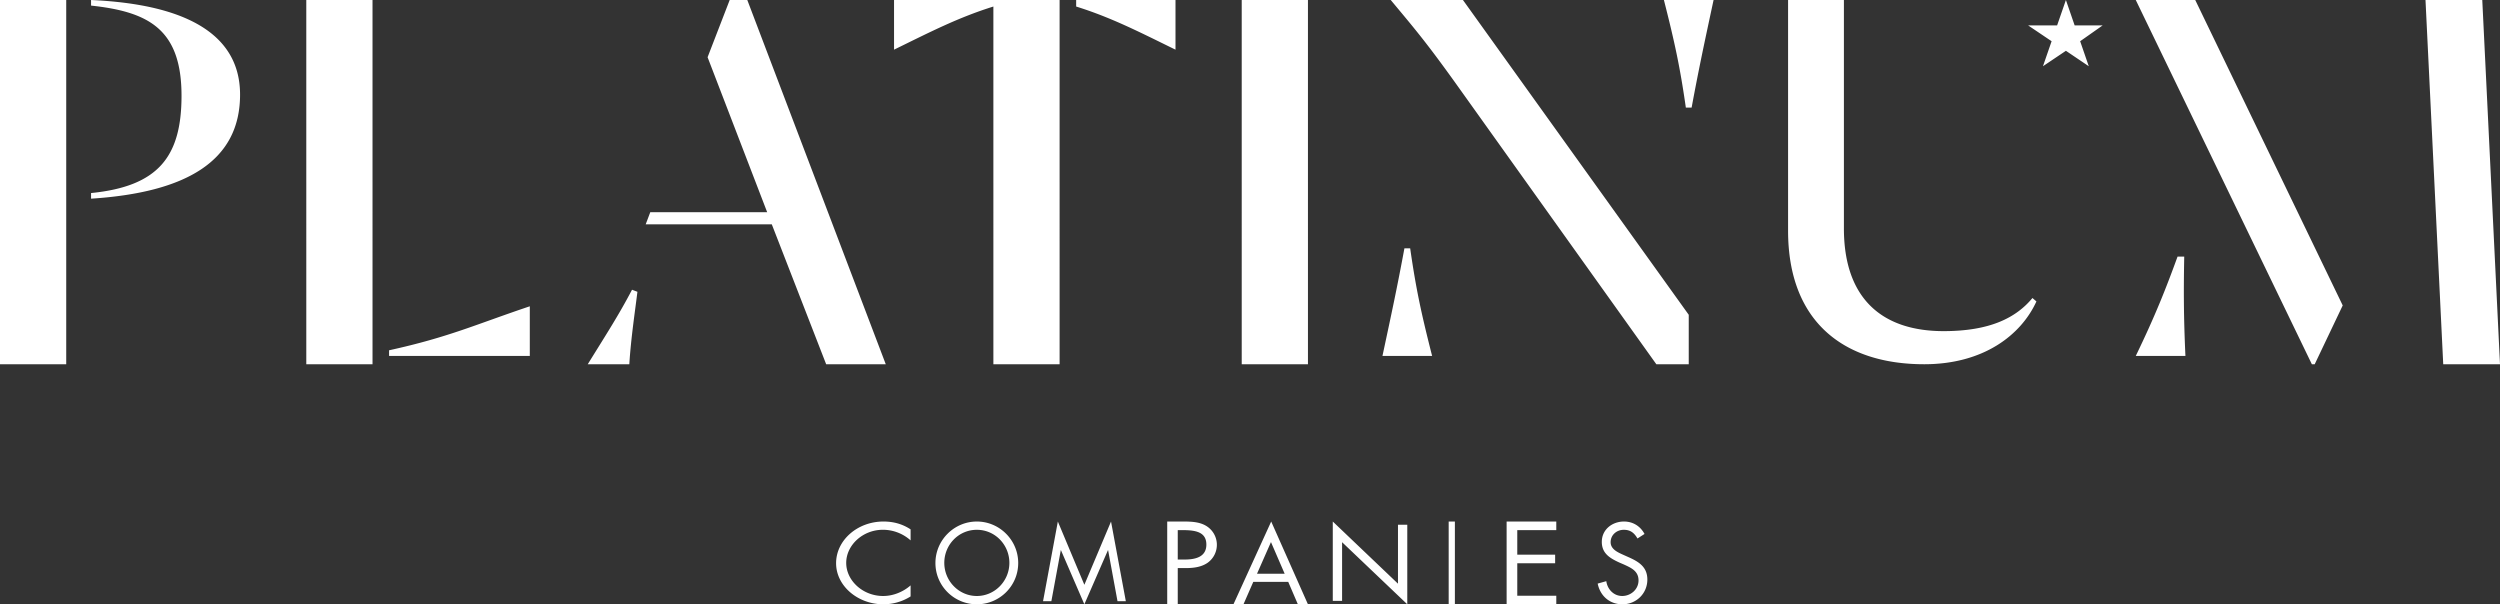 <svg xmlns="http://www.w3.org/2000/svg" width="302" height="73" viewBox="0 0 302 73">
    <rect x="0" y="0" width="302" height="73" fill="#333333" stroke="none"/>
    <g fill="#FFF" fill-rule="evenodd">
        <path d="M21.928 11.56C21.928 3.516 17.937 1.42 11 .676V0c7.287.338 18 2.095 18 11.426 0 8.046-6.511 11.83-18 12.574v-.68c8.125-.809 10.928-4.392 10.928-11.76M120 0v.789c-4.295 1.344-7.639 3.078-12 5.211V0h12zM130 .789V0h12v6c-4.365-2.133-7.708-3.867-12-5.211M0 44h8V0H0zM37 44h8V0h-8zM64 37v6H47v-.685C54.263 40.72 57.438 39.203 64 37M76.348 35l.652.248c-.263 2.19-.781 5.566-.978 8.752H71c2.281-3.686 3.781-5.999 5.348-9M92.673 25.631L85.477 6.913 88.147 0h2.126L107 44h-7.2l-6.568-16.902H78l.555-1.467zM120 44h8V0h-8zM150 44h8V0h-8zM168 0h8.723L204 38.027V44h-3.915L175.76 9.943c-3.498-4.87-4.808-6.4-7.76-9.943M169.653 30h.697c.698 4.876 1.327 7.796 2.65 13h-6c1.113-5.204 1.747-8.124 2.653-13M204.347 13h-.697c-.698-4.876-1.327-7.796-2.65-13h6c-1.113 5.204-1.747 8.124-2.653 13M216 27.862V0h6.744v27.588c0 8.548 4.679 12.412 12.04 12.412 5.573 0 8.74-1.59 10.736-4l.48.414C244.141 40.481 239.6 44 232.445 44 222.745 44 216 38.892 216 27.862M263.048 31h.807c-.075 3.953-.075 7.213.145 12h-6c2.414-4.996 3.657-8.185 5.048-12M265.185 0L283 36.896 279.617 44h-.345L258 0zM299.858 0L302 44h-6.858L293 0zM254 3.07h-3.382L249.561 0l-1.062 3.07H245l2.834 1.91L246.79 8l2.772-1.864L252.324 8l-1.041-3.02zM110 65.278a5.017 5.017 0 0 0-3.346-1.281c-2.448 0-4.432 1.873-4.432 4.001s1.997 3.998 4.462 3.998c1.234 0 2.443-.513 3.316-1.282v1.334a6.179 6.179 0 0 1-3.278.952c-3.1 0-5.722-2.222-5.722-4.964 0-2.77 2.576-5.036 5.722-5.036 1.226 0 2.303.307 3.278.948v1.33zM114.071 67.998c0 2.18 1.755 3.998 3.93 3.998 2.176 0 3.932-1.817 3.932-3.998 0-2.192-1.733-3.998-3.931-3.998-2.202 0-3.931 1.806-3.931 3.998m8.929.015c0 2.78-2.261 4.987-4.998 4.987S113 70.793 113 68.013c0-2.769 2.265-5.013 5.002-5.013 2.737 0 4.998 2.244 4.998 5.013M127.788 63l3.203 7.642L134.212 63 136 72.626h-1.005l-1.135-6.163h-.02L130.99 73l-2.827-6.537h-.02l-1.139 6.163H126zM142.272 67.591h.846c1.414 0 2.61-.376 2.61-1.805 0-1.631-1.502-1.748-2.986-1.748h-.47v3.553zm0 5.409H141V63h1.879c.984 0 2.003.027 2.831.53a2.667 2.667 0 0 1 .2 4.432c-.776.555-1.76.664-2.712.664h-.926V73zM153.533 65.482l-1.685 3.822h3.338l-1.653-3.822zm-2.137 4.81L150.21 73H149l4.56-10L158 73h-1.217l-1.164-2.708h-4.223zM161 63l7.876 7.509v-7.12H170V73l-7.876-7.502v7.085H161zM175 73h.75V63H175zM182 63h6v1.039h-4.713v2.965h4.574v1.039h-4.574v3.922H188V73h-6zM197.807 65.05c-.386-.667-.843-1.05-1.653-1.05-.854 0-1.59.615-1.59 1.5 0 .835.85 1.217 1.501 1.509l.635.285c1.245.55 2.3 1.18 2.3 2.716 0 1.694-1.349 2.99-3.01 2.99-1.537 0-2.685-1.004-2.99-2.503l1.04-.292c.141.99.896 1.79 1.925 1.79 1.025 0 1.969-.79 1.969-1.88 0-1.128-.877-1.514-1.765-1.922l-.59-.255c-1.115-.517-2.081-1.094-2.081-2.48 0-1.495 1.26-2.458 2.682-2.458 1.066 0 1.97.55 2.478 1.502l-.85.547z"/>
    </g>
</svg>
